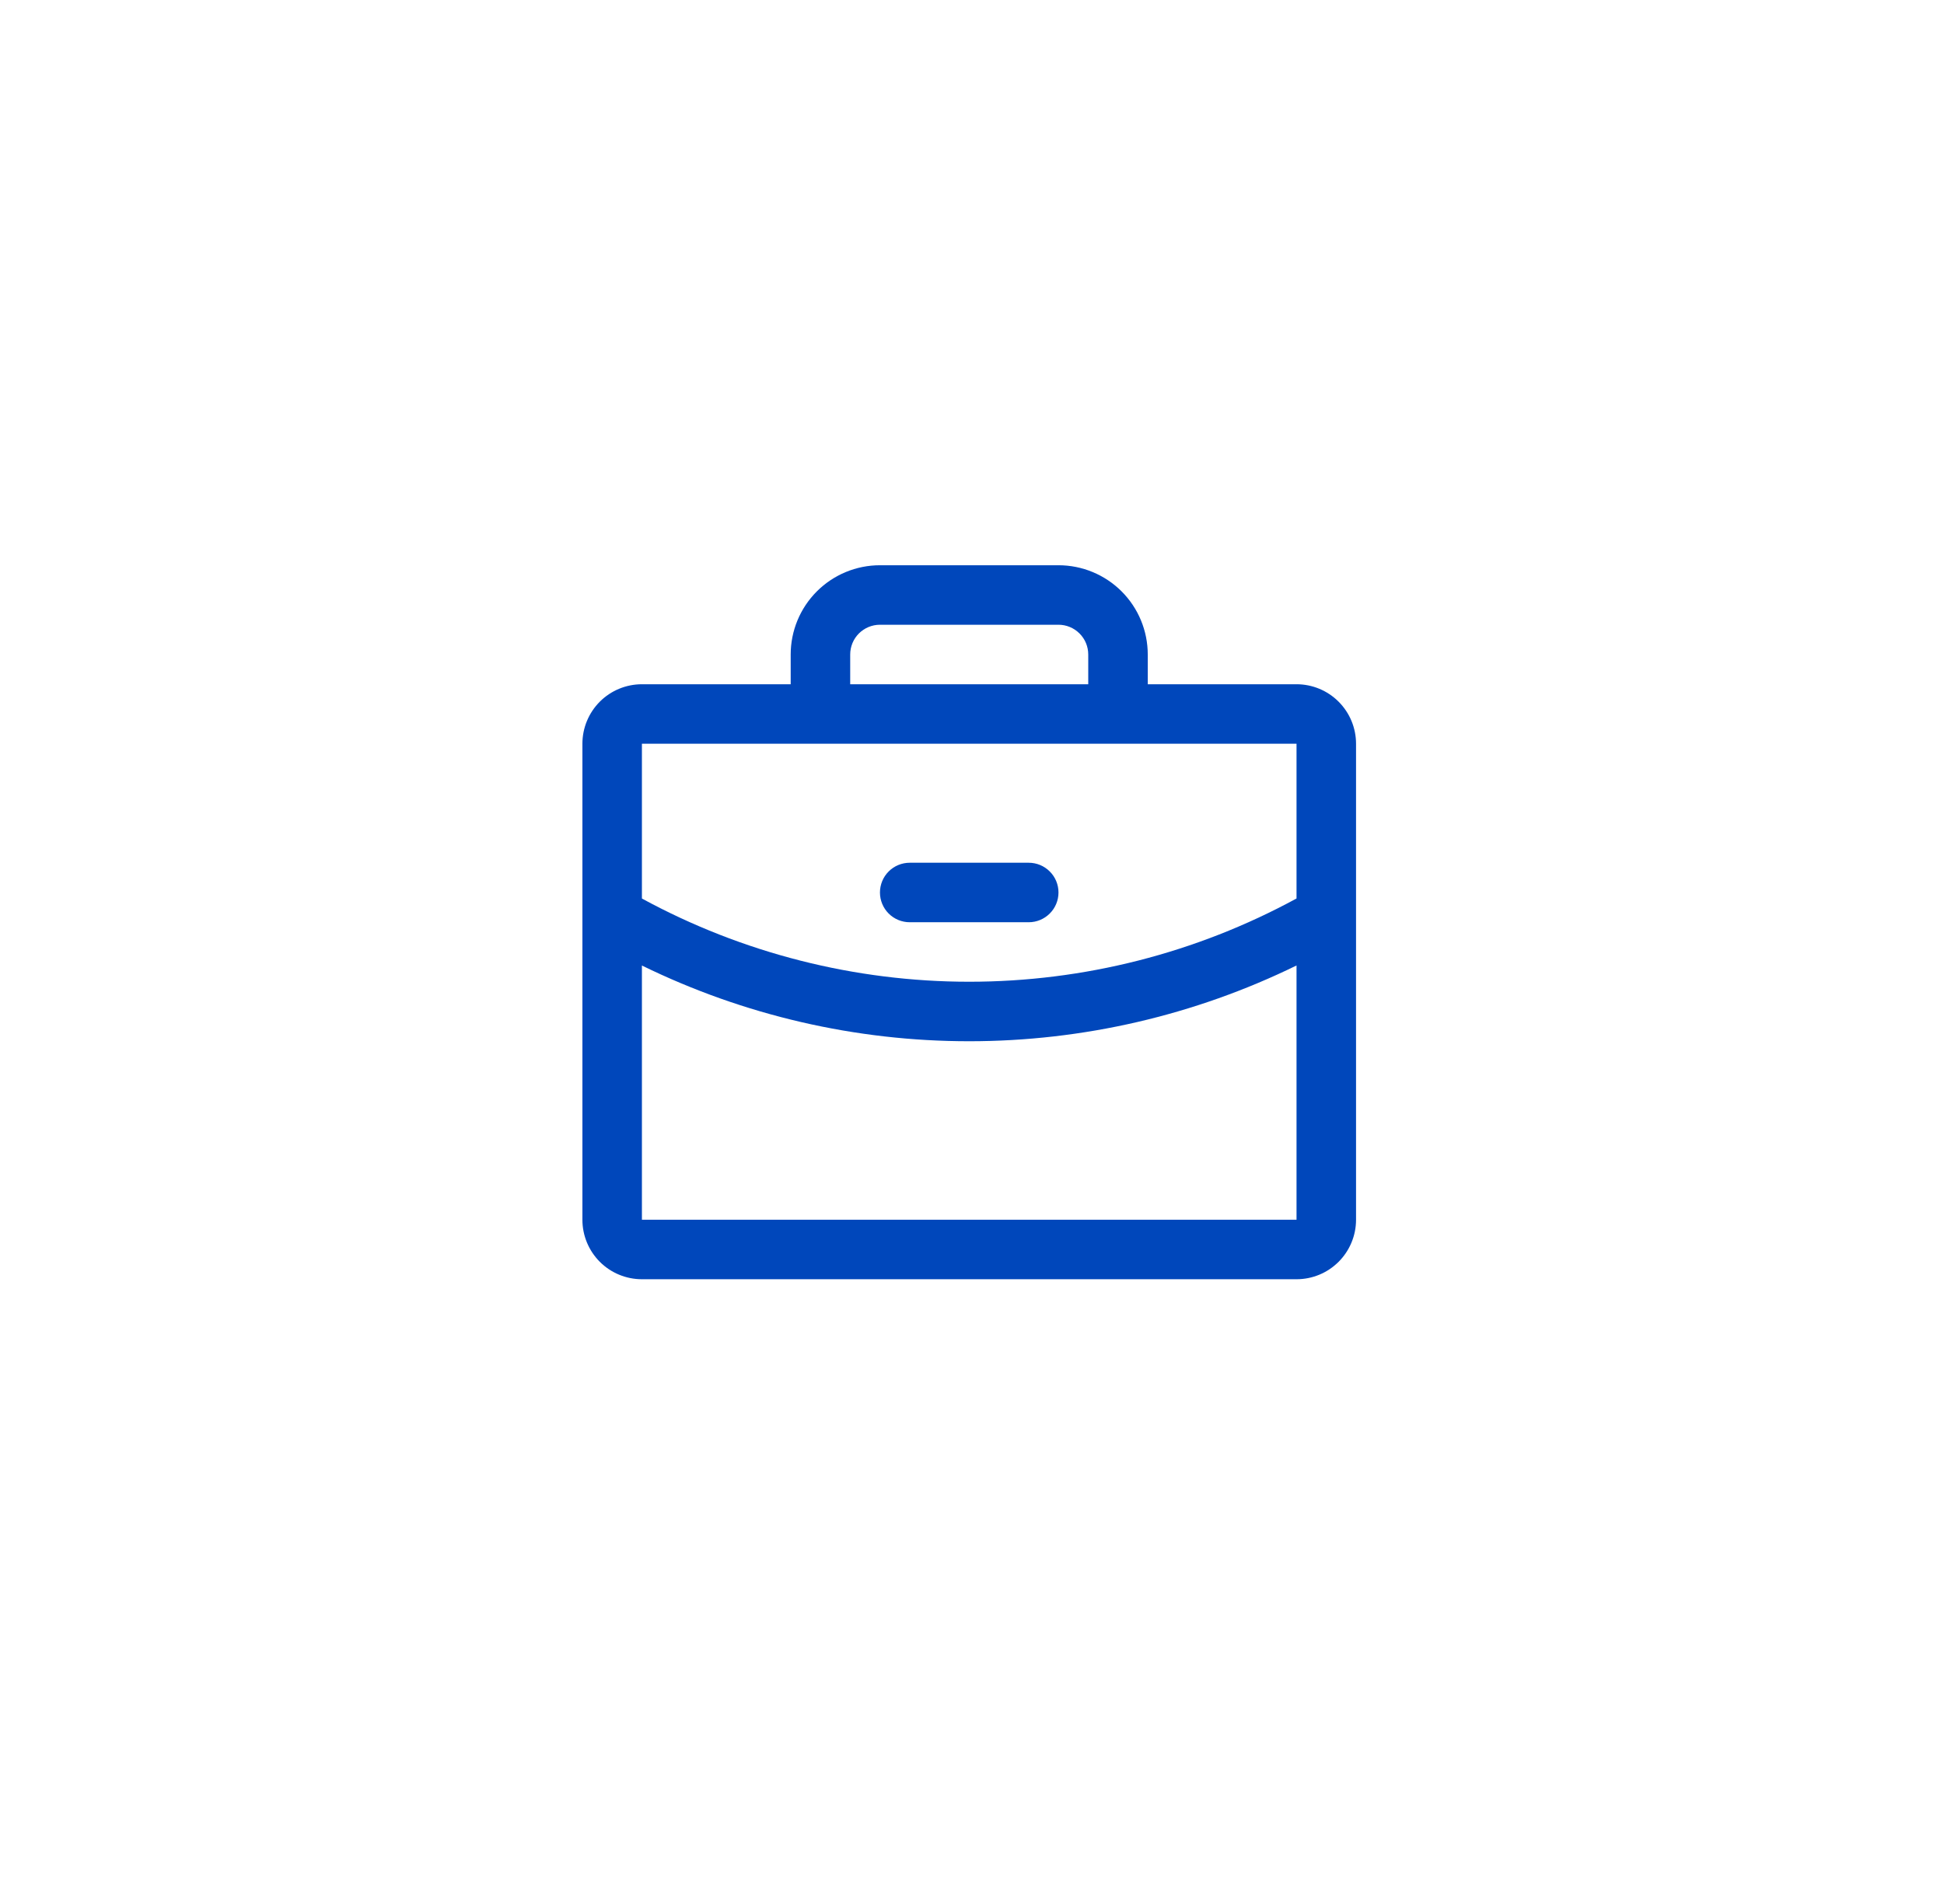 <svg width="49" height="48" viewBox="0 0 49 48" fill="none" xmlns="http://www.w3.org/2000/svg">
<path d="M32.68 17.25H28.93V16.5C28.93 15.903 28.693 15.331 28.271 14.909C27.849 14.487 27.276 14.25 26.68 14.25H22.18C21.583 14.25 21.011 14.487 20.589 14.909C20.167 15.331 19.93 15.903 19.93 16.5V17.25H16.18C15.782 17.25 15.4 17.408 15.119 17.689C14.838 17.971 14.68 18.352 14.68 18.75V30.75C14.68 31.148 14.838 31.529 15.119 31.811C15.4 32.092 15.782 32.25 16.18 32.25H32.68C33.078 32.25 33.459 32.092 33.74 31.811C34.022 31.529 34.18 31.148 34.18 30.75V18.75C34.18 18.352 34.022 17.971 33.74 17.689C33.459 17.408 33.078 17.25 32.68 17.25ZM21.43 16.5C21.43 16.301 21.509 16.11 21.649 15.97C21.79 15.829 21.981 15.75 22.18 15.75H26.68C26.879 15.75 27.069 15.829 27.21 15.97C27.351 16.11 27.43 16.301 27.43 16.5V17.25H21.43V16.5ZM32.68 18.75V22.651C30.148 24.029 27.312 24.75 24.43 24.75C21.548 24.75 18.711 24.029 16.18 22.652V18.75H32.68ZM32.68 30.75H16.18V24.341C18.748 25.598 21.57 26.251 24.43 26.25C27.289 26.25 30.111 25.597 32.68 24.34V30.75ZM22.18 22.5C22.18 22.301 22.259 22.11 22.399 21.97C22.54 21.829 22.731 21.75 22.93 21.75H25.93C26.129 21.75 26.319 21.829 26.46 21.97C26.601 22.11 26.68 22.301 26.68 22.5C26.68 22.699 26.601 22.89 26.46 23.03C26.319 23.171 26.129 23.25 25.93 23.25H22.93C22.731 23.25 22.54 23.171 22.399 23.03C22.259 22.89 22.18 22.699 22.18 22.5Z" fill="#0047BB"/>
</svg>
